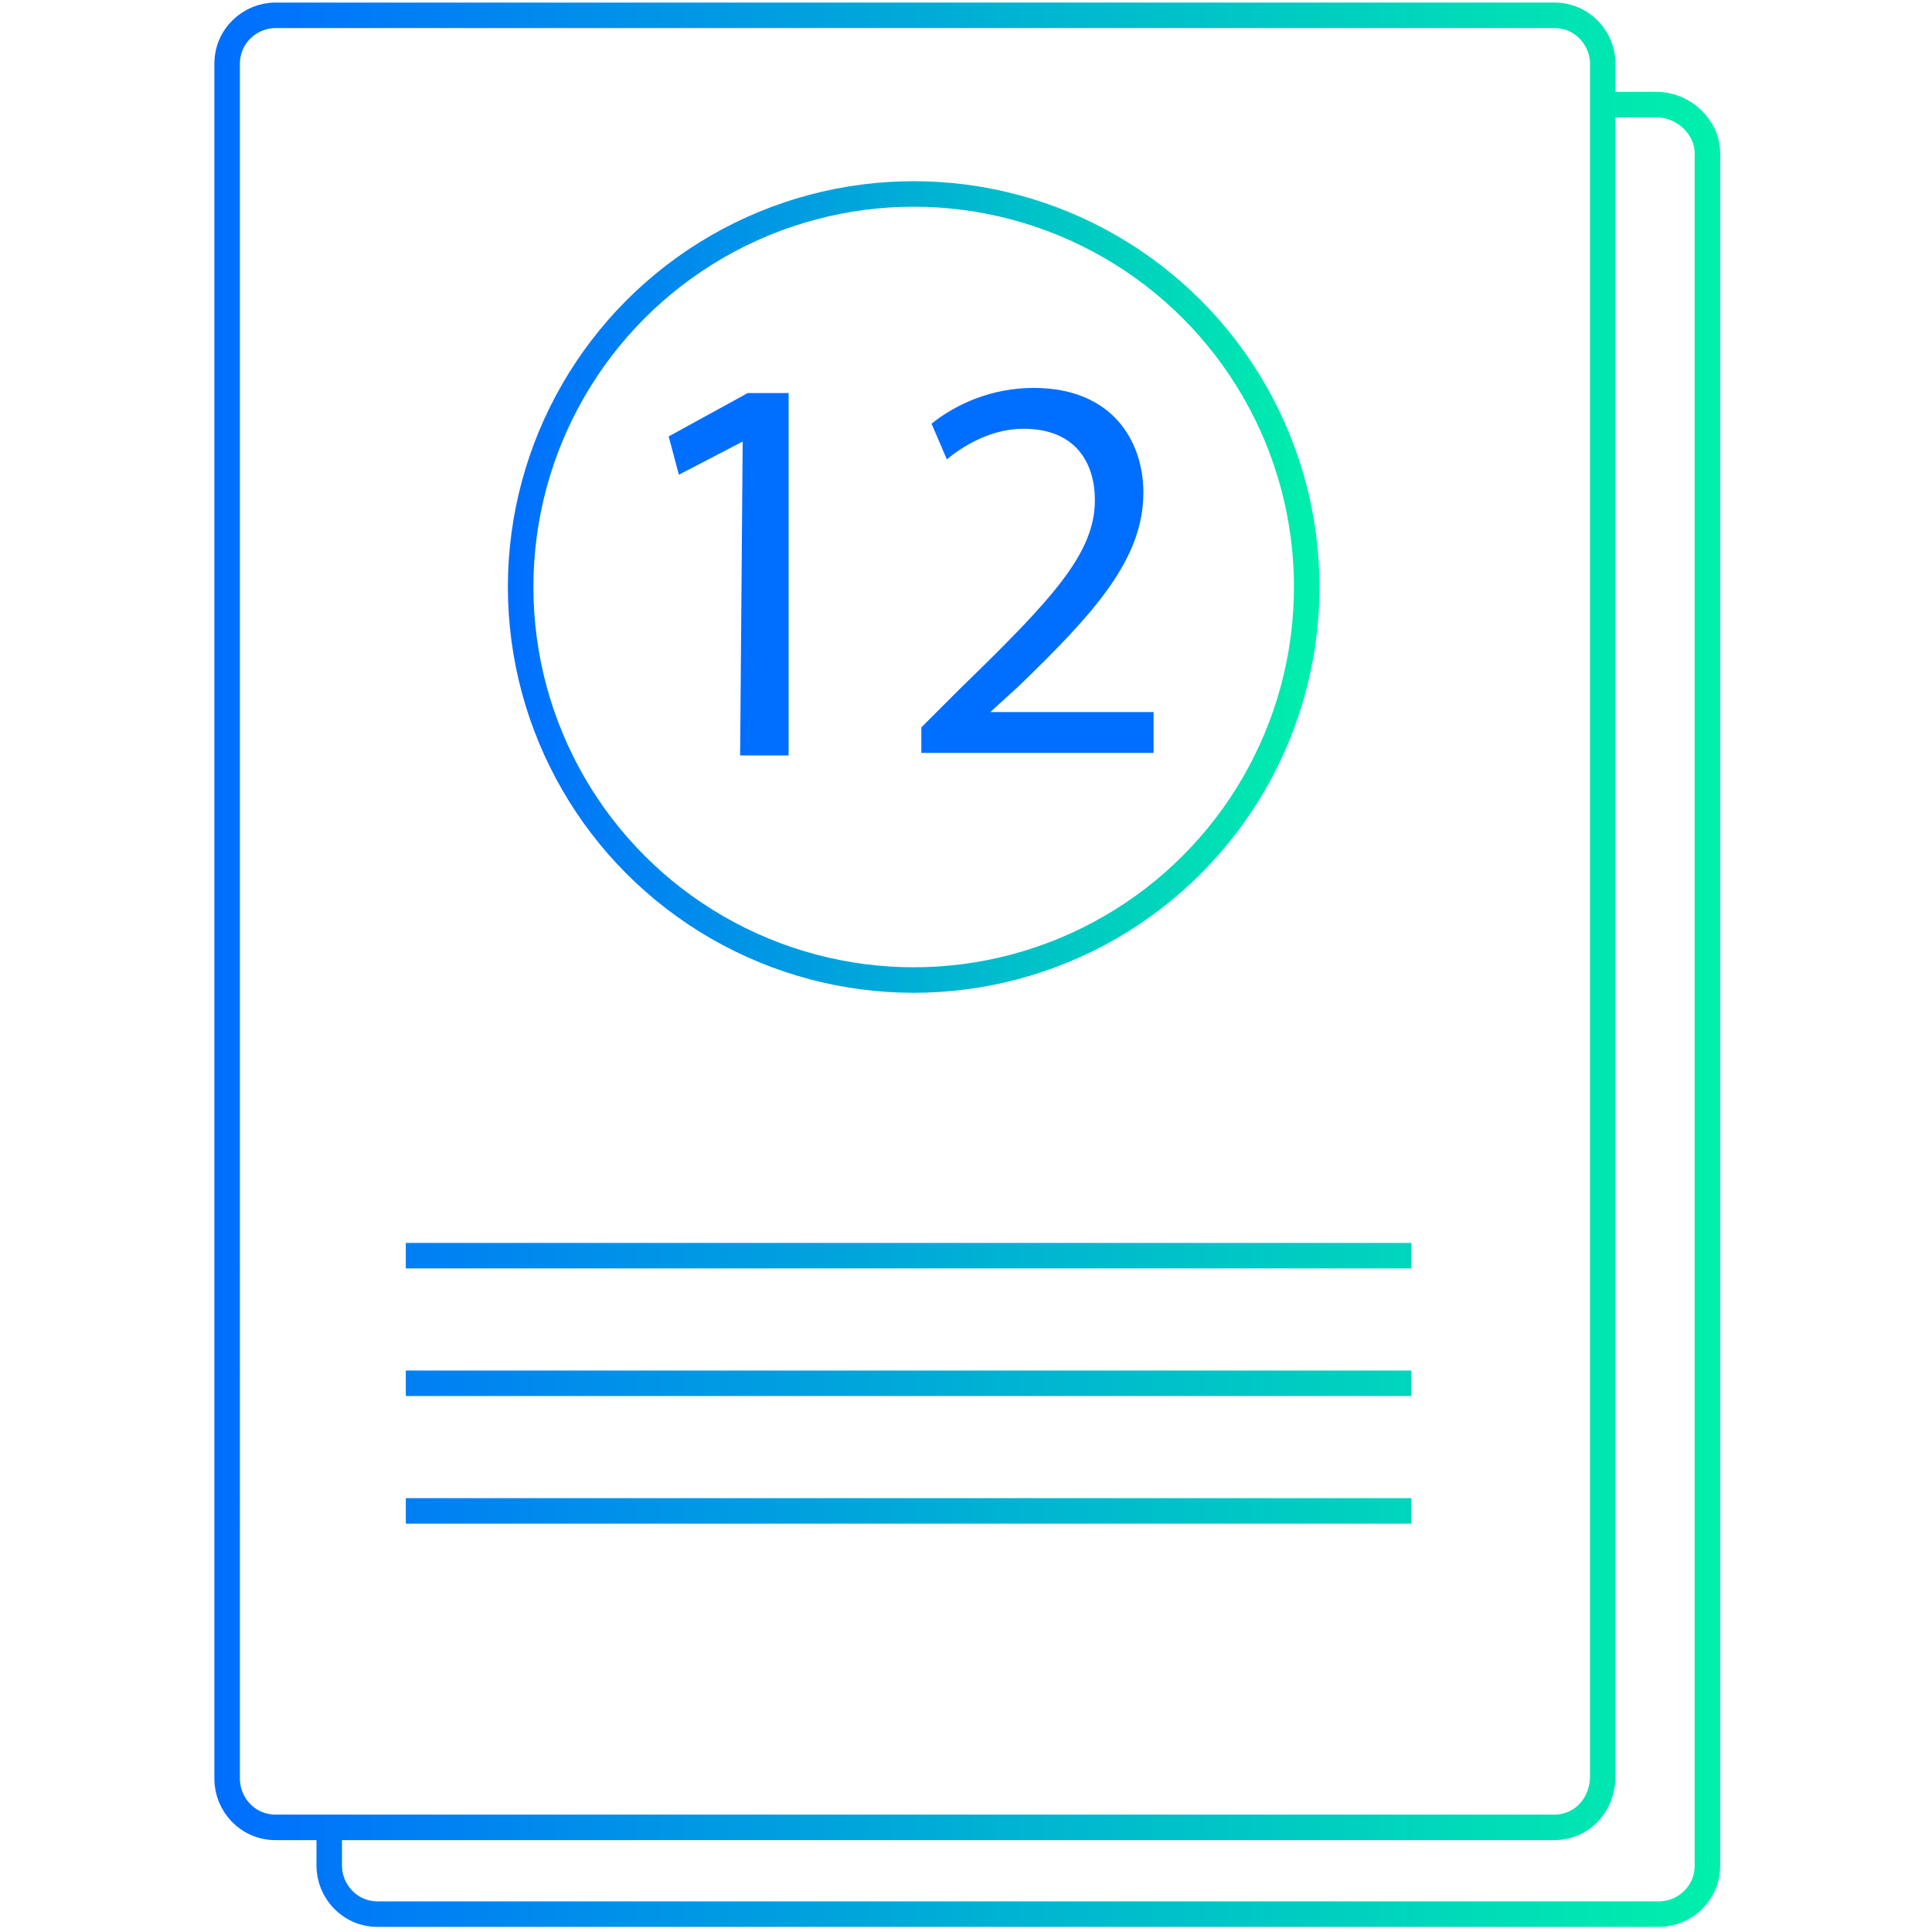 <?xml version="1.0" encoding="utf-8"?>
<!-- Generator: Adobe Illustrator 25.2.1, SVG Export Plug-In . SVG Version: 6.00 Build 0)  -->
<svg version="1.1" id="Layer_1" xmlns="http://www.w3.org/2000/svg" xmlns:xlink="http://www.w3.org/1999/xlink" x="0px" y="0px"
	 viewBox="0 0 75.7 75.7" style="enable-background:new 0 0 75.7 75.7;" xml:space="preserve">
<style type="text/css">
	.st0{fill:none;stroke:url(#SVGID_1_);stroke-miterlimit:10;}
	.st1{fill:none;stroke:url(#SVGID_2_);stroke-miterlimit:10;}
	.st2{fill:#006EFF;}
</style>
<linearGradient id="SVGID_1_" gradientUnits="userSpaceOnUse" x1="8.4" y1="37.8" x2="67.4" y2="37.8">
	<stop  offset="0" style="stop-color:#006EFF"/>
	<stop  offset="1" style="stop-color:#00F0AB"/>
</linearGradient>
<path class="st0" d="M62.5,4.1h2.4c1.1,0,2,0.9,2,1.9v67.1c0,1.1-0.9,1.9-1.9,1.9H14.8c-1.1,0-1.9-0.9-1.9-1.9v-1.9 M60.9,71.6H10.8
	c-1.1,0-1.9-0.9-1.9-1.9V2.5c0-1.1,0.9-1.9,1.9-1.9h50.1c1.1,0,1.9,0.9,1.9,1.9v67.1C62.8,70.7,62,71.6,60.9,71.6z M15.9,54.2h39.4
	 M15.9,49.2h39.4 M15.9,59.2h39.4"/>
<linearGradient id="SVGID_2_" gradientUnits="userSpaceOnUse" x1="19.9" y1="23" x2="51.7" y2="23">
	<stop  offset="0" style="stop-color:#006EFF"/>
	<stop  offset="1" style="stop-color:#00F0AB"/>
</linearGradient>
<circle class="st1" cx="35.8" cy="23" r="15.4"/>
<g>
	<path class="st2" d="M29.1,17.3L29.1,17.3l-2.5,1.3l-0.4-1.5l3.1-1.7h1.6v14.2H29L29.1,17.3L29.1,17.3z"/>
	<path class="st2" d="M36.1,29.7v-1.2l1.5-1.5c3.6-3.5,5.3-5.3,5.3-7.4c0-1.4-0.7-2.8-2.8-2.8c-1.3,0-2.4,0.7-3,1.2l-0.6-1.4
		c1-0.8,2.4-1.4,4-1.4c3.1,0,4.3,2.1,4.3,4.1c0,2.6-1.9,4.7-4.9,7.6l-1.1,1l0,0h6.4v1.6h-9.1V29.7z"/>
</g>
</svg>
